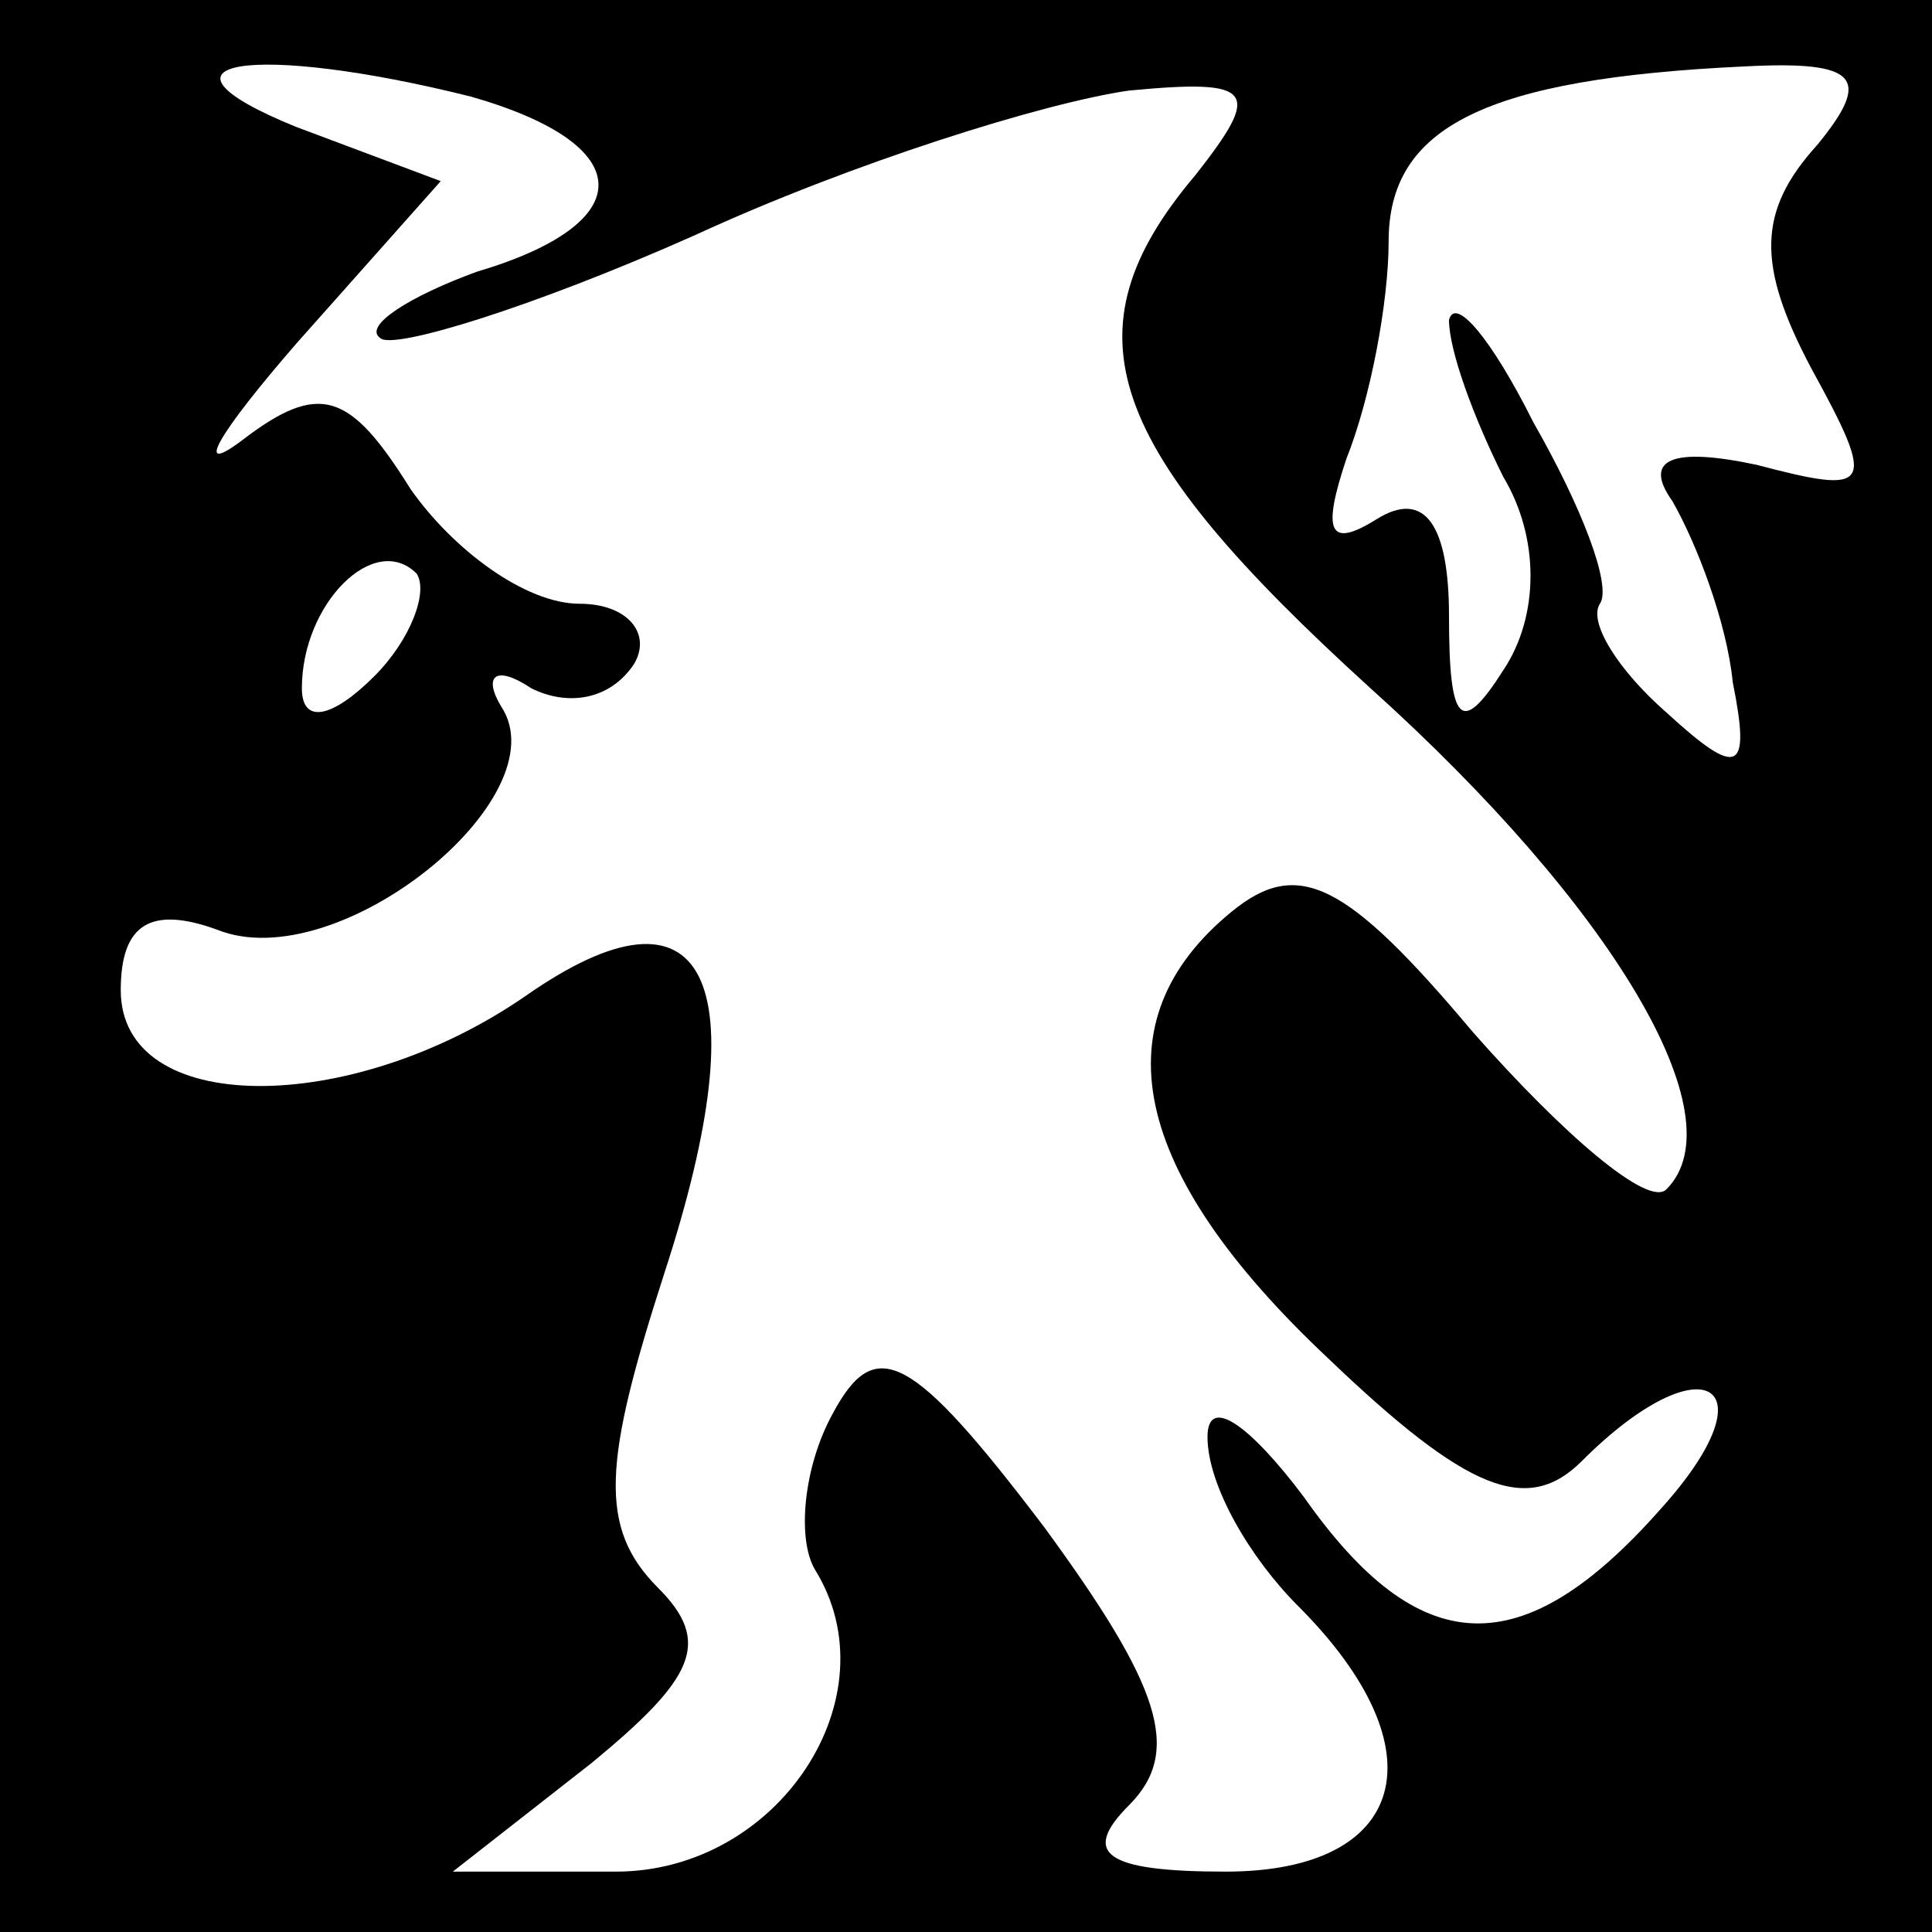 <?xml version="1.0" standalone="no"?>
<!DOCTYPE svg PUBLIC "-//W3C//DTD SVG 20010904//EN"
 "http://www.w3.org/TR/2001/REC-SVG-20010904/DTD/svg10.dtd">
<svg version="1.0" xmlns="http://www.w3.org/2000/svg"
 width="32pt" height="32pt" viewBox="0 0 32 32"
 preserveAspectRatio="xMidYMid meet">
<rect x="0" y="0" width="32" height="32" fill="#808080" stroke="none"/>
<g transform="translate(0,32) scale(0.1,-0.1)"
fill="#000000" stroke="none">
<path fill="#000000" stroke="none" d="M0 160 l0 -160 160 0 160 0 0 160 0
160 -160 0 -160 0 0 -160z"/>
<path fill="#ffffff" stroke="none" d="M78 304 c28 -8 28 -21 1 -29 -11 -4
-19 -9 -16 -11 2 -2 25 5 52 17 26 12 58 22 72 24 21 2 22 0 11 -14 -22 -26
-15 -45 29 -85 40 -36 61 -71 49 -83 -3 -3 -17 9 -32 26 -21 25 -29 29 -40 20
-22 -18 -17 -43 16 -74 23 -22 33 -26 42 -17 20 20 32 13 13 -8 -23 -26 -40
-25 -59 2 -9 12 -16 17 -16 10 0 -8 7 -20 15 -28 24 -24 18 -44 -12 -44 -20 0
-24 3 -16 11 9 9 5 20 -14 46 -22 29 -28 32 -35 19 -5 -9 -6 -21 -3 -26 13
-21 -6 -50 -33 -50 l-27 0 23 18 c17 14 20 20 11 29 -10 10 -9 21 1 52 16 49
7 67 -23 46 -29 -20 -67 -20 -67 1 0 11 5 14 16 10 20 -8 57 22 47 37 -3 5 -1
7 5 3 6 -3 13 -2 17 4 3 5 -1 10 -9 10 -9 0 -21 9 -28 19 -10 16 -15 18 -28 8
-8 -6 -4 1 9 16 l24 27 -24 9 c-27 11 -7 14 29 5z"/>
<path fill="#ffffff" stroke="none" d="M301 296 c-10 -11 -10 -20 -1 -37 11
-20 10 -21 -9 -16 -14 3 -19 1 -14 -6 4 -7 9 -20 10 -30 3 -15 1 -16 -11 -5
-8 7 -13 15 -11 18 2 3 -3 16 -11 30 -7 14 -13 21 -14 17 0 -5 4 -16 9 -26 6
-10 6 -23 0 -32 -7 -11 -9 -9 -9 9 0 15 -4 21 -12 16 -8 -5 -9 -2 -5 10 4 10
7 26 7 36 0 19 16 27 59 29 19 1 21 -2 12 -13z"/>
<path fill="#ffffff" stroke="none" d="M62 208 c-7 -7 -12 -8 -12 -2 0 14 12
26 19 19 2 -3 -1 -11 -7 -17z"/>
</g>
</svg>
